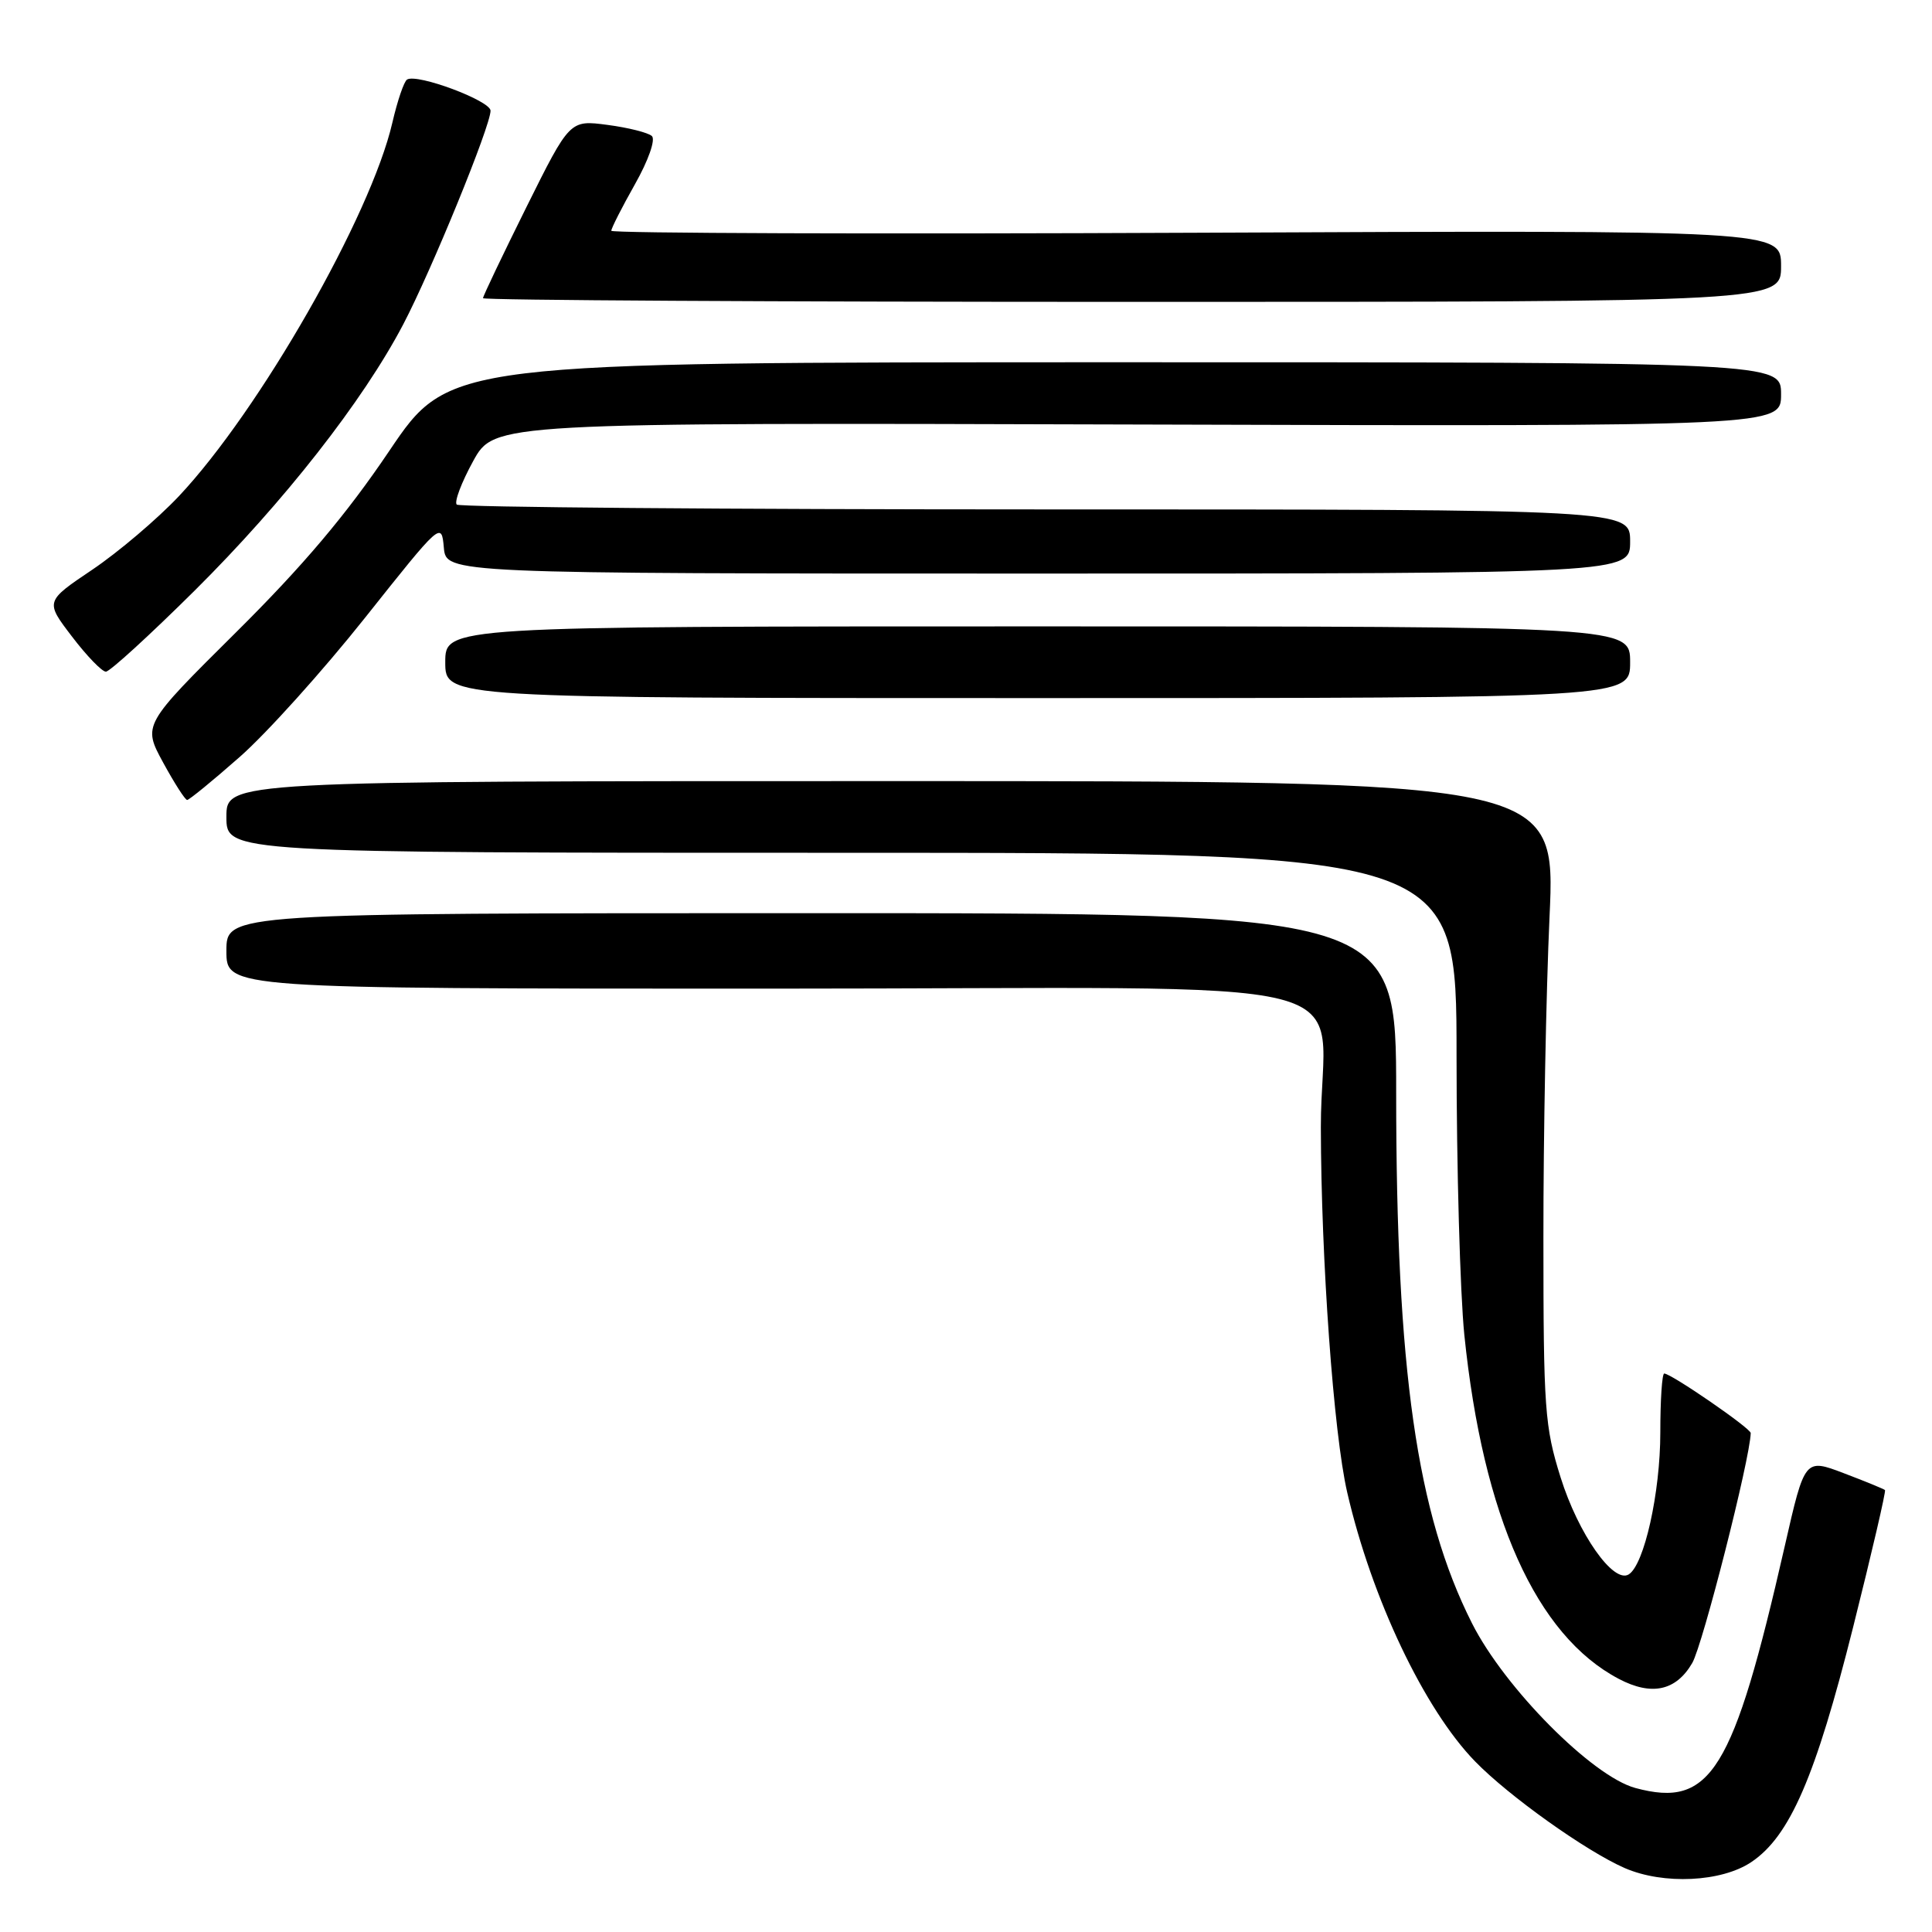 <?xml version="1.0" encoding="UTF-8" standalone="no"?>
<!DOCTYPE svg PUBLIC "-//W3C//DTD SVG 1.1//EN" "http://www.w3.org/Graphics/SVG/1.1/DTD/svg11.dtd" >
<svg xmlns="http://www.w3.org/2000/svg" xmlns:xlink="http://www.w3.org/1999/xlink" version="1.1" viewBox="0 0 256 256">
 <g >
 <path fill="currentColor"
d=" M 232.08 246.72 C 237.17 243.29 240.57 235.44 245.55 215.60 C 248.02 205.76 249.92 197.59 249.77 197.44 C 249.62 197.30 247.17 196.29 244.32 195.21 C 239.14 193.24 239.14 193.24 236.49 204.87 C 229.65 234.83 226.70 239.61 216.70 236.92 C 210.99 235.38 199.37 223.67 195.04 215.08 C 187.72 200.57 185.00 181.55 185.00 144.83 C 185.00 121.00 185.00 121.00 107.50 121.00 C 30.00 121.00 30.00 121.00 30.00 126.00 C 30.00 131.00 30.00 131.00 101.88 131.00 C 184.80 131.00 174.99 128.53 175.02 149.38 C 175.05 166.93 176.71 189.93 178.51 197.74 C 181.75 211.80 188.72 226.47 195.45 233.39 C 199.93 238.00 210.18 245.30 215.29 247.53 C 220.42 249.76 228.13 249.39 232.08 246.72 Z  M 224.23 220.36 C 225.62 217.97 231.89 193.33 231.98 189.89 C 232.00 189.27 221.44 182.00 220.52 182.00 C 220.23 182.00 220.00 185.52 220.00 189.82 C 220.00 197.78 217.87 207.35 215.81 208.62 C 213.78 209.87 209.14 203.26 206.79 195.77 C 204.68 189.04 204.51 186.69 204.51 164.00 C 204.50 150.53 204.87 131.40 205.32 121.50 C 206.15 103.50 206.15 103.50 118.07 103.50 C 30.00 103.50 30.00 103.50 30.00 108.25 C 30.00 113.00 30.00 113.00 111.50 113.00 C 193.00 113.00 193.00 113.00 193.00 139.89 C 193.00 154.69 193.47 171.32 194.03 176.87 C 196.51 201.02 203.55 216.70 214.50 222.46 C 218.85 224.75 222.08 224.05 224.23 220.36 Z  M 31.74 100.32 C 35.30 97.20 42.77 88.90 48.35 81.88 C 58.45 69.17 58.50 69.12 58.81 72.55 C 59.12 76.00 59.12 76.00 137.56 76.00 C 216.00 76.00 216.00 76.00 216.00 71.75 C 216.00 67.50 216.00 67.50 138.58 67.50 C 96.00 67.50 60.88 67.21 60.52 66.86 C 60.17 66.50 61.15 63.92 62.69 61.11 C 65.50 56.00 65.50 56.00 150.75 56.25 C 236.00 56.50 236.00 56.50 236.00 52.25 C 236.00 48.00 236.00 48.00 147.75 48.00 C 59.50 48.01 59.50 48.01 51.58 59.75 C 45.89 68.19 40.17 74.96 31.28 83.78 C 18.91 96.06 18.91 96.06 21.61 101.03 C 23.10 103.76 24.53 106.00 24.80 106.00 C 25.06 106.00 28.19 103.45 31.74 100.32 Z  M 216.00 87.75 C 216.00 83.00 216.00 83.00 137.50 83.00 C 59.00 83.00 59.00 83.00 59.00 87.75 C 59.00 92.50 59.00 92.50 137.50 92.50 C 216.00 92.50 216.00 92.50 216.00 87.75 Z  M 25.80 78.25 C 37.63 66.50 48.10 53.14 53.42 43.00 C 57.18 35.83 65.00 16.70 65.00 14.67 C 65.00 13.35 55.27 9.71 53.94 10.54 C 53.53 10.79 52.66 13.36 51.99 16.25 C 49.14 28.59 34.39 54.39 23.70 65.75 C 20.84 68.78 15.68 73.16 12.24 75.48 C 5.98 79.69 5.98 79.69 9.54 84.35 C 11.49 86.91 13.51 89.00 14.03 89.00 C 14.55 89.00 19.84 84.16 25.80 78.25 Z  M 236.00 35.25 C 236.00 30.50 236.00 30.50 158.50 30.84 C 115.88 31.03 81.00 30.91 81.00 30.58 C 81.00 30.24 82.41 27.47 84.13 24.42 C 85.91 21.27 86.88 18.51 86.38 18.03 C 85.90 17.58 83.25 16.91 80.50 16.55 C 75.50 15.89 75.50 15.89 69.75 27.45 C 66.59 33.82 64.00 39.24 64.00 39.51 C 64.00 39.78 102.70 40.00 150.00 40.00 C 236.00 40.00 236.00 40.00 236.00 35.25 Z "/>
</g>
</svg>